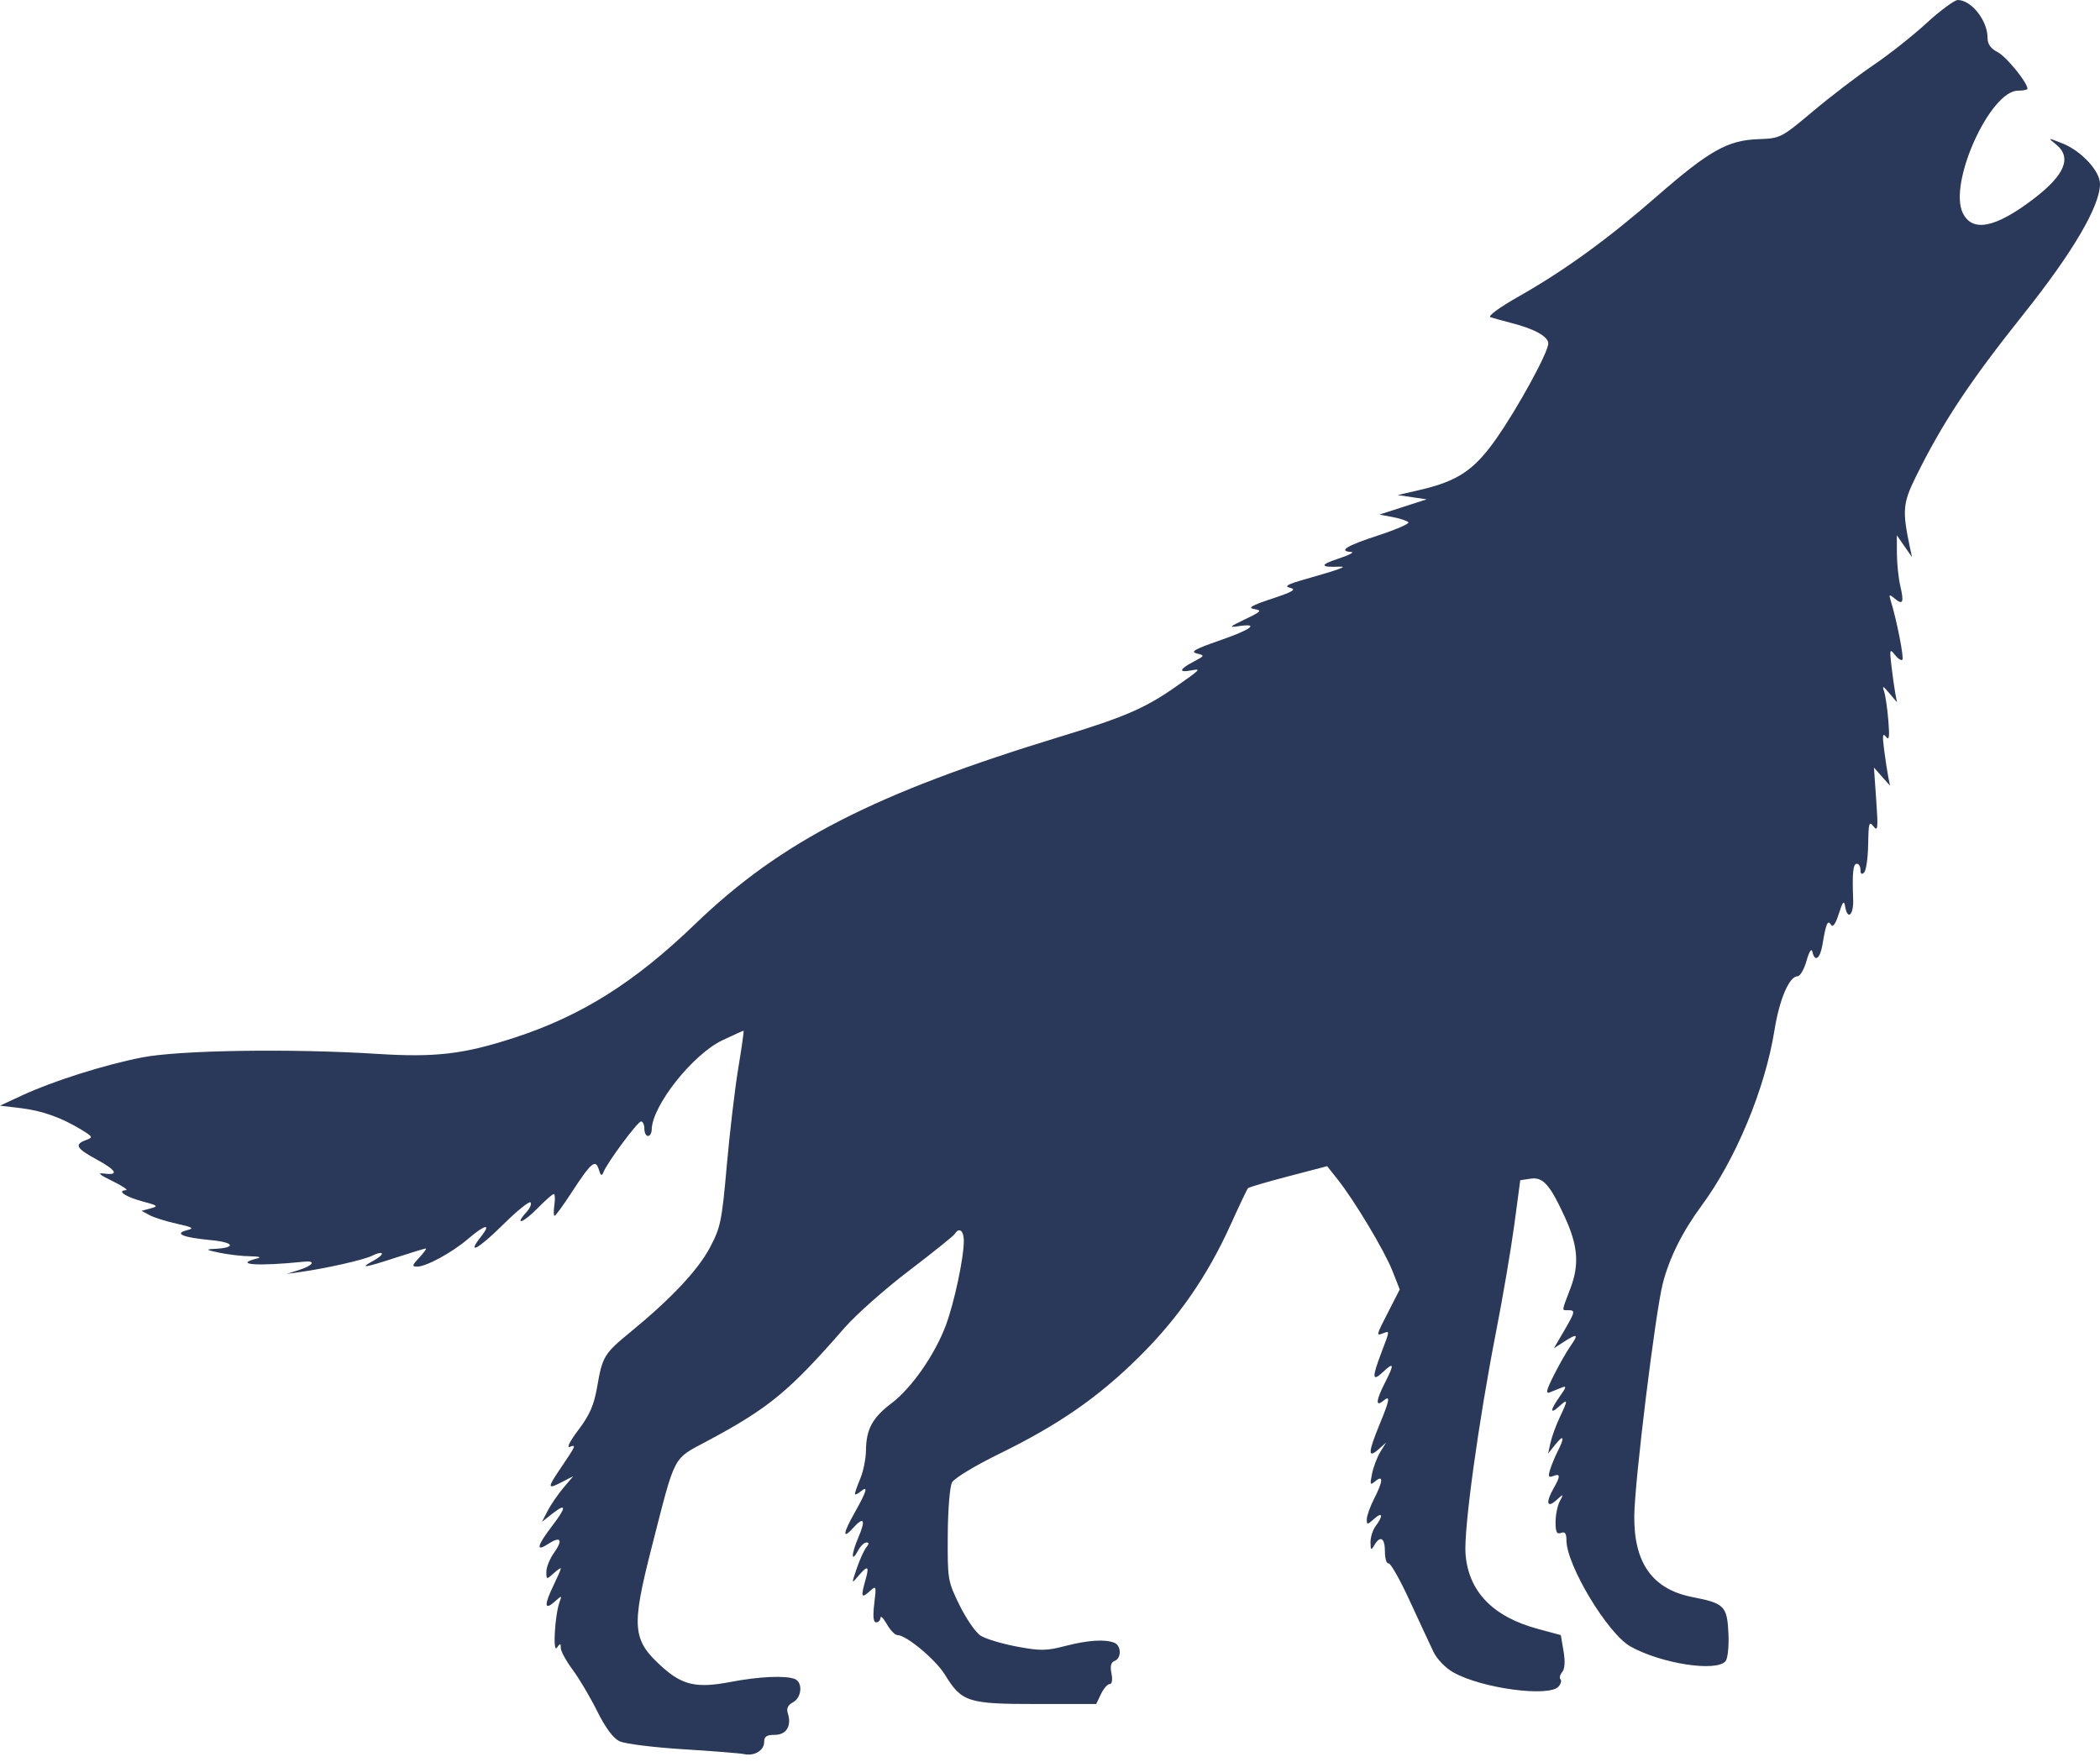 <svg width="112" height="94" viewBox="0 0 112 94" fill="none" xmlns="http://www.w3.org/2000/svg">
<path fill-rule="evenodd" clip-rule="evenodd" d="M102.747 1.234C102.005 1.915 100.734 2.92 99.922 3.468C99.111 4.016 97.665 5.12 96.709 5.922C94.984 7.37 94.964 7.38 93.759 7.424C92.139 7.483 91.149 8.043 88.367 10.47C85.749 12.755 83.436 14.433 80.995 15.816C79.961 16.403 79.331 16.865 79.491 16.92C79.643 16.972 80.16 17.115 80.639 17.238C81.848 17.548 82.575 17.955 82.575 18.322C82.575 18.797 80.934 21.794 79.77 23.444C78.609 25.089 77.725 25.675 75.702 26.14L74.54 26.408L75.315 26.522L76.089 26.636L74.831 27.042L73.572 27.448L74.3 27.587C74.701 27.664 75.068 27.789 75.115 27.867C75.163 27.944 74.424 28.261 73.472 28.571C71.815 29.111 71.346 29.403 72.072 29.444C72.258 29.454 71.931 29.62 71.346 29.812C70.372 30.131 70.405 30.273 71.443 30.227C71.911 30.206 71.463 30.369 69.614 30.896C68.647 31.172 68.467 31.275 68.814 31.358C69.164 31.44 68.949 31.568 67.836 31.937C66.739 32.301 66.521 32.428 66.893 32.489C67.325 32.559 67.273 32.618 66.409 33.031C65.559 33.438 65.517 33.483 66.07 33.4C67.202 33.232 66.732 33.581 65.035 34.169C63.727 34.622 63.468 34.77 63.825 34.857C64.266 34.966 64.261 34.978 63.65 35.3C62.893 35.697 62.838 35.894 63.519 35.764C64.089 35.655 64.059 35.687 62.696 36.641C61.077 37.773 59.975 38.251 56.612 39.276C46.65 42.312 41.665 44.867 37.078 49.288C33.837 52.412 31.007 54.191 27.426 55.357C24.725 56.236 23.227 56.413 20.136 56.218C15.522 55.926 9.547 56.017 7.558 56.41C5.532 56.809 2.81 57.673 1.162 58.439L0 58.979L1.086 59.108C2.245 59.247 3.272 59.611 4.337 60.261C4.961 60.643 4.973 60.671 4.579 60.817C3.953 61.049 4.066 61.257 5.131 61.836C6.208 62.423 6.371 62.708 5.566 62.602C5.17 62.549 5.282 62.653 6.002 63.004C6.534 63.264 6.856 63.482 6.717 63.489C6.205 63.513 6.698 63.847 7.596 64.085C8.42 64.303 8.467 64.344 8.035 64.459L7.551 64.589L7.972 64.818C8.203 64.944 8.856 65.15 9.424 65.275C10.288 65.466 10.377 65.522 9.973 65.623C9.254 65.803 9.755 66.012 11.234 66.15C12.509 66.269 12.627 66.563 11.423 66.62C10.94 66.642 10.989 66.677 11.713 66.826C12.193 66.925 12.933 67.01 13.359 67.014C13.785 67.018 13.959 67.066 13.746 67.12C12.386 67.461 13.712 67.56 16.205 67.303C16.883 67.233 16.709 67.505 15.915 67.756L15.295 67.952L15.973 67.859C17.349 67.671 19.453 67.195 19.854 66.981C20.08 66.86 20.309 66.804 20.363 66.858C20.416 66.911 20.213 67.089 19.911 67.253C19.127 67.678 19.429 67.635 21.122 67.082C21.938 66.816 22.653 66.598 22.711 66.598C22.769 66.598 22.612 66.816 22.362 67.082C21.978 67.492 21.959 67.566 22.239 67.566C22.733 67.566 24.099 66.824 24.962 66.087C25.874 65.307 26.224 65.24 25.665 65.95C24.85 66.986 25.508 66.637 26.815 65.34C27.555 64.606 28.22 64.066 28.293 64.139C28.366 64.213 28.268 64.448 28.074 64.662C27.403 65.403 27.908 65.233 28.658 64.465C29.072 64.041 29.465 63.694 29.532 63.694C29.598 63.694 29.614 63.956 29.567 64.275C29.52 64.594 29.525 64.856 29.578 64.856C29.631 64.856 30.04 64.294 30.487 63.608C31.534 62.001 31.761 61.809 31.935 62.383C32.036 62.715 32.096 62.752 32.182 62.532C32.383 62.016 34.007 59.822 34.19 59.822C34.286 59.822 34.366 59.996 34.366 60.209C34.366 60.422 34.453 60.596 34.56 60.596C34.666 60.596 34.755 60.444 34.758 60.258C34.773 58.987 36.948 56.239 38.53 55.49C39.121 55.21 39.627 54.982 39.656 54.982C39.684 54.982 39.559 55.874 39.377 56.966C39.196 58.058 38.919 60.401 38.762 62.173C38.498 65.153 38.43 65.483 37.854 66.564C37.216 67.761 35.783 69.284 33.645 71.037C32.218 72.207 32.131 72.349 31.847 73.985C31.677 74.958 31.449 75.481 30.849 76.274C30.402 76.865 30.206 77.25 30.389 77.18C30.748 77.042 30.72 77.106 29.88 78.347C29.184 79.374 29.192 79.459 29.951 79.067L30.57 78.747L30.041 79.375C29.75 79.721 29.375 80.268 29.208 80.592L28.904 81.18L29.438 80.759C30.223 80.142 30.225 80.38 29.442 81.405C28.63 82.47 28.559 82.803 29.241 82.356C29.905 81.921 30.043 82.135 29.547 82.832C29.322 83.147 29.139 83.602 29.139 83.841C29.139 84.265 29.149 84.267 29.526 83.927C29.739 83.734 29.913 83.617 29.913 83.666C29.913 83.716 29.739 84.118 29.526 84.558C29.017 85.61 29.029 85.922 29.559 85.457C29.972 85.094 29.977 85.094 29.843 85.459C29.593 86.141 29.472 88.217 29.701 87.895C29.882 87.641 29.907 87.643 29.91 87.915C29.912 88.085 30.196 88.605 30.542 89.07C30.888 89.534 31.476 90.528 31.849 91.277C32.299 92.181 32.701 92.722 33.047 92.885C33.332 93.021 34.857 93.212 36.435 93.31C38.012 93.407 39.477 93.525 39.69 93.57C40.236 93.688 40.755 93.372 40.755 92.923C40.755 92.631 40.888 92.542 41.323 92.542C41.943 92.542 42.231 92.065 42.017 91.392C41.935 91.132 42.02 90.951 42.295 90.805C42.766 90.552 42.826 89.731 42.385 89.562C41.871 89.365 40.478 89.43 38.946 89.723C37.159 90.065 36.394 89.895 35.308 88.914C33.716 87.476 33.66 86.826 34.759 82.527C36.041 77.512 35.857 77.865 37.706 76.877C41.012 75.109 42.082 74.227 45.05 70.821C45.655 70.127 47.197 68.76 48.477 67.785C49.757 66.81 50.857 65.926 50.922 65.821C51.153 65.446 51.404 65.64 51.404 66.194C51.404 67.105 50.89 69.511 50.44 70.71C49.855 72.267 48.619 74.041 47.559 74.844C46.53 75.624 46.197 76.234 46.185 77.368C46.18 77.808 46.046 78.48 45.886 78.863C45.726 79.245 45.596 79.615 45.596 79.684C45.596 79.754 45.726 79.703 45.886 79.57C46.325 79.206 46.239 79.526 45.583 80.687C44.953 81.803 44.917 82.149 45.498 81.507C46.077 80.867 46.186 81.065 45.777 82.018C45.385 82.933 45.387 83.419 45.78 82.685C45.899 82.463 46.091 82.281 46.207 82.281C46.356 82.281 46.355 82.356 46.203 82.54C46.085 82.682 45.857 83.183 45.697 83.653C45.408 84.501 45.408 84.504 45.774 84.072C46.277 83.476 46.375 83.525 46.163 84.264C45.902 85.174 45.937 85.286 46.364 84.9C46.739 84.561 46.743 84.57 46.627 85.548C46.546 86.23 46.579 86.54 46.73 86.54C46.852 86.54 46.955 86.431 46.959 86.298C46.963 86.165 47.116 86.318 47.298 86.637C47.48 86.957 47.73 87.218 47.855 87.218C48.332 87.218 49.896 88.519 50.396 89.333C51.295 90.794 51.614 90.897 55.273 90.897H58.464L58.72 90.364C58.861 90.071 59.069 89.832 59.183 89.832C59.309 89.832 59.346 89.61 59.278 89.268C59.199 88.875 59.25 88.672 59.447 88.597C59.824 88.452 59.807 87.773 59.423 87.626C58.913 87.43 58.008 87.492 56.801 87.805C55.795 88.066 55.48 88.068 54.209 87.829C53.414 87.678 52.551 87.416 52.292 87.247C52.032 87.077 51.531 86.348 51.176 85.627C50.548 84.347 50.533 84.26 50.547 81.895C50.555 80.527 50.655 79.3 50.775 79.076C50.895 78.855 52 78.184 53.278 77.559C56.454 76.005 58.543 74.56 60.724 72.408C62.835 70.325 64.407 68.054 65.651 65.291C66.103 64.289 66.513 63.429 66.563 63.379C66.613 63.328 67.583 63.044 68.718 62.747L70.782 62.207L71.339 62.911C72.241 64.049 73.84 66.719 74.262 67.791L74.653 68.783L74.064 69.934C73.383 71.265 73.382 71.269 73.766 71.121C74.129 70.982 74.132 70.948 73.669 72.167C73.159 73.507 73.181 73.731 73.766 73.181C74.351 72.631 74.373 72.762 73.863 73.762C73.389 74.691 73.35 75.075 73.766 74.73C74.168 74.397 74.13 74.642 73.576 75.988C72.964 77.473 72.946 77.82 73.506 77.325L73.923 76.957L73.621 77.441C73.456 77.707 73.257 78.228 73.179 78.598C73.052 79.207 73.069 79.247 73.354 79.01C73.791 78.647 73.763 79.014 73.282 79.957C73.069 80.375 72.895 80.864 72.895 81.045C72.895 81.346 72.927 81.344 73.282 81.022C73.731 80.616 73.788 80.849 73.373 81.398C73.216 81.605 73.091 81.997 73.094 82.269C73.099 82.699 73.126 82.72 73.297 82.426C73.614 81.883 73.863 82.033 73.863 82.765C73.863 83.138 73.949 83.421 74.054 83.394C74.159 83.367 74.666 84.26 75.18 85.379C75.695 86.497 76.265 87.724 76.448 88.106C76.641 88.509 77.09 88.974 77.518 89.214C79.039 90.069 82.642 90.547 83.131 89.959C83.249 89.816 83.291 89.644 83.224 89.576C83.156 89.509 83.198 89.336 83.318 89.192C83.458 89.023 83.483 88.63 83.389 88.076L83.243 87.221L82.011 86.888C79.609 86.24 78.306 84.882 78.161 82.875C78.065 81.556 78.852 75.841 79.788 71.051C80.153 69.188 80.592 66.604 80.766 65.309L81.08 62.956L81.644 62.873C82.297 62.777 82.668 63.197 83.462 64.931C84.161 66.46 84.238 67.457 83.752 68.735C83.273 69.996 83.283 69.89 83.64 69.89C84.031 69.89 84.014 69.968 83.402 71.017L82.873 71.923L83.395 71.584C84.121 71.113 84.211 71.159 83.775 71.777C83.568 72.07 83.163 72.779 82.874 73.354C82.474 74.145 82.422 74.367 82.655 74.273C82.824 74.205 83.11 74.09 83.291 74.017C83.56 73.909 83.542 73.995 83.195 74.482C82.664 75.228 82.646 75.482 83.156 75.02C83.634 74.588 83.637 74.653 83.183 75.613C82.984 76.033 82.764 76.637 82.694 76.957L82.565 77.537L82.953 77.053C83.404 76.49 83.465 76.652 83.084 77.402C82.938 77.689 82.753 78.134 82.674 78.389C82.557 78.769 82.588 78.832 82.843 78.734C83.224 78.588 83.229 78.741 82.866 79.377C82.431 80.138 82.495 80.476 82.991 80.036C83.403 79.67 83.404 79.67 83.184 80.09C83.062 80.323 82.963 80.821 82.963 81.197C82.963 81.726 83.028 81.856 83.253 81.77C83.465 81.689 83.543 81.794 83.543 82.159C83.543 83.494 85.752 87.157 86.963 87.831C88.607 88.747 91.543 89.199 92.031 88.611C92.147 88.471 92.215 87.815 92.183 87.132C92.115 85.673 91.968 85.523 90.268 85.194C88.129 84.778 87.128 83.371 87.162 80.829C87.186 78.978 88.28 70.064 88.676 68.489C89.018 67.126 89.731 65.692 90.757 64.305C92.572 61.847 94.138 58.079 94.636 54.969C94.903 53.301 95.426 52.077 95.872 52.077C96.005 52.077 96.219 51.707 96.348 51.255C96.492 50.747 96.612 50.562 96.66 50.77C96.792 51.347 97.073 51.145 97.199 50.383C97.387 49.255 97.478 49.045 97.655 49.331C97.752 49.489 97.898 49.284 98.07 48.745C98.28 48.085 98.349 48.004 98.406 48.35C98.533 49.118 98.869 48.815 98.835 47.963C98.78 46.565 98.831 46.075 99.032 46.075C99.139 46.075 99.226 46.224 99.226 46.405C99.226 46.626 99.29 46.67 99.421 46.538C99.529 46.431 99.625 45.757 99.636 45.04C99.653 43.893 99.688 43.778 99.921 44.083C100.151 44.382 100.171 44.188 100.066 42.687L99.944 40.945L100.373 41.429L100.802 41.913L100.705 41.429C100.652 41.163 100.553 40.509 100.484 39.977C100.388 39.227 100.41 39.074 100.583 39.299C100.755 39.524 100.784 39.328 100.711 38.428C100.659 37.789 100.557 37.092 100.484 36.879C100.375 36.56 100.424 36.578 100.762 36.976L101.172 37.46L101.081 36.976C101.031 36.709 100.939 36.056 100.877 35.524C100.773 34.633 100.788 34.585 101.058 34.929C101.22 35.134 101.4 35.253 101.46 35.194C101.556 35.097 101.156 33.066 100.838 32.04C100.733 31.699 100.756 31.685 101.042 31.922C101.49 32.294 101.556 32.151 101.35 31.259C101.251 30.836 101.17 30.054 101.168 29.522L101.165 28.554L101.568 29.134L101.971 29.715L101.849 29.134C101.45 27.237 101.487 26.83 102.183 25.422C103.615 22.523 105.042 20.37 107.94 16.734C110.548 13.462 111.991 11.005 112 9.819C112.006 9.124 110.994 8.036 109.971 7.638C109.211 7.342 109.205 7.343 109.641 7.691C110.519 8.391 110.139 9.326 108.457 10.609C106.413 12.168 105.181 12.409 104.676 11.349C103.913 9.75 106.141 4.836 107.629 4.836C107.906 4.836 108.132 4.791 108.132 4.735C108.132 4.406 107.009 3.024 106.549 2.786C106.167 2.588 106.002 2.355 106.002 2.011C106.002 1.097 105.147 0.01 104.42 0C104.242 -0.002 103.49 0.553 102.747 1.234Z" fill="#2A3959"/>
</svg>
